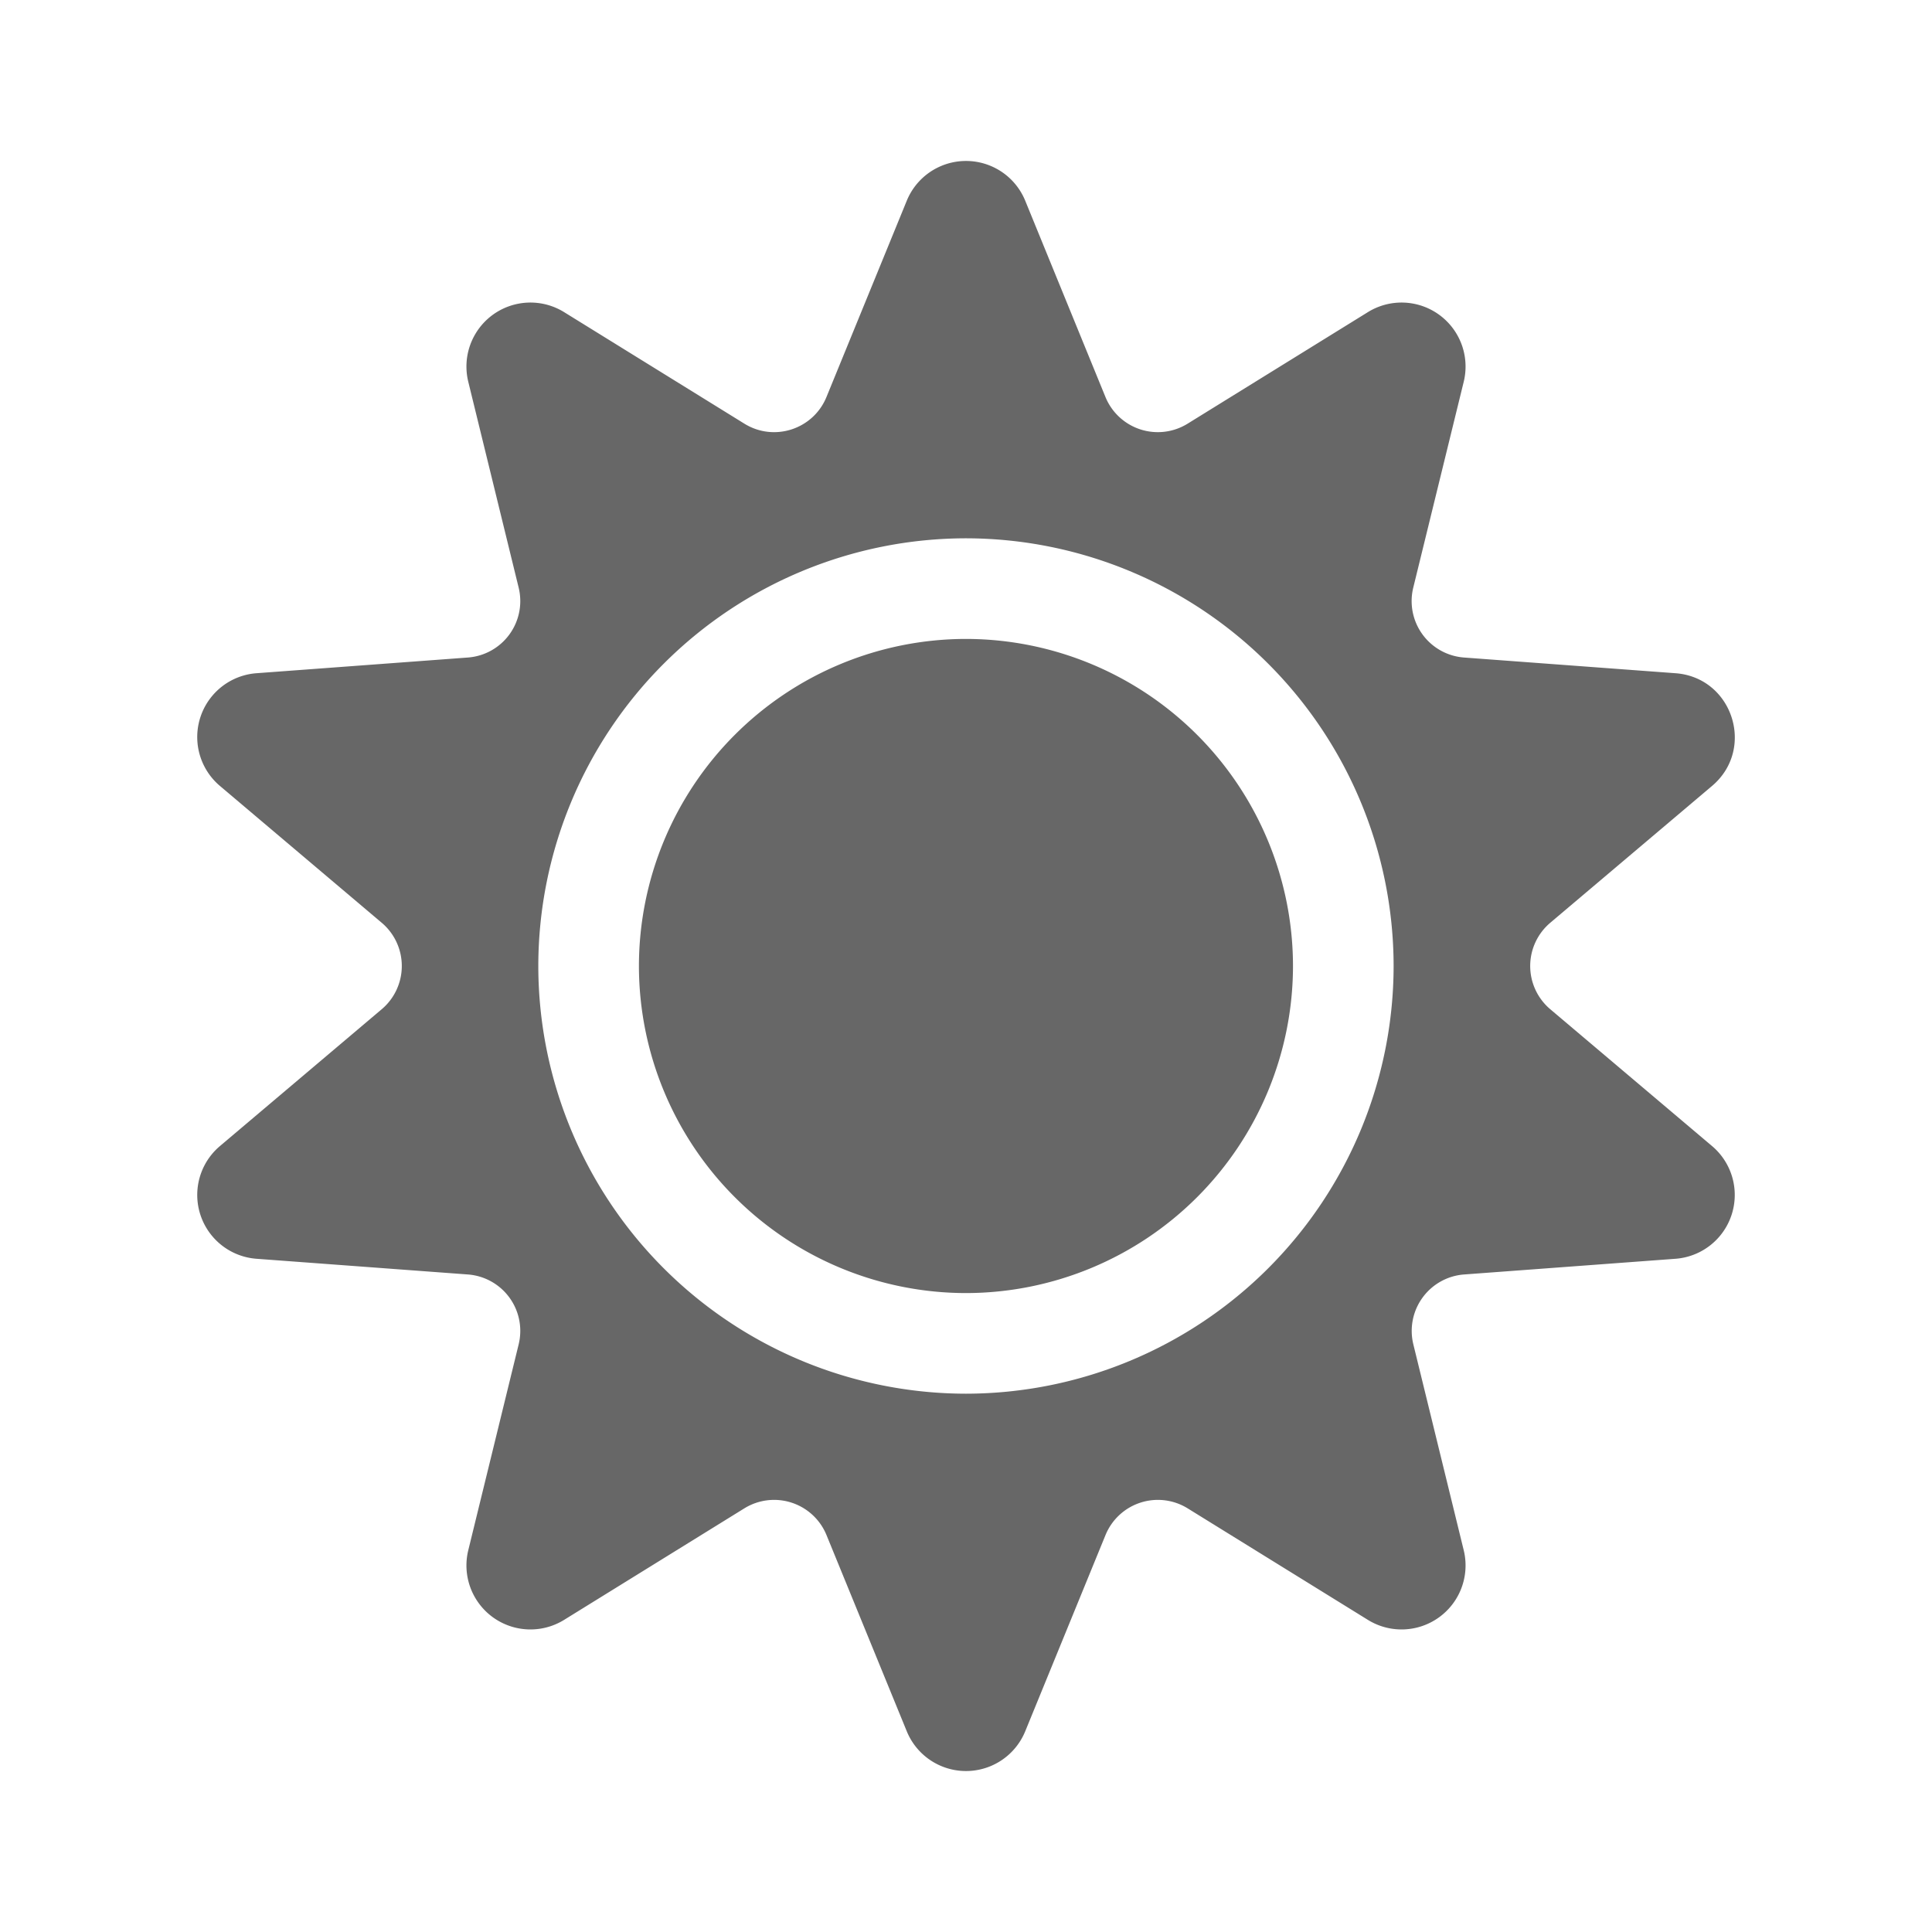 <svg xmlns="http://www.w3.org/2000/svg" width="24" height="24" fill="none"><path d="M12.736 2.494l.996 2.437a.703.703 0 001.021.332l2.24-1.386a.795.795 0 011.19.865L17.556 7.3a.703.703 0 00.631.868l2.626.195c.71.052.998.94.455 1.4l-2.01 1.7a.703.703 0 000 1.074l2.01 1.7a.795.795 0 01-.455 1.4l-2.626.195a.703.703 0 00-.63.868l.626 2.558a.795.795 0 01-1.19.865l-2.24-1.386a.703.703 0 00-1.02.332l-.997 2.437a.795.795 0 01-1.472 0l-.997-2.437a.703.703 0 00-1.02-.332l-2.24 1.386a.795.795 0 01-1.19-.865l.626-2.558a.703.703 0 00-.63-.868l-2.626-.195a.795.795 0 01-.455-1.4l2.01-1.7a.703.703 0 000-1.074l-2.01-1.7a.795.795 0 01.454-1.4l2.626-.195a.703.703 0 00.631-.868l-.626-2.558a.795.795 0 011.19-.865l2.24 1.386c.37.229.856.07 1.02-.332l.997-2.437a.795.795 0 011.472 0zM17.312 12A5.319 5.319 0 0012 6.687 5.319 5.319 0 006.687 12 5.319 5.319 0 0012 17.313 5.319 5.319 0 0017.312 12zM12 16.063A4.067 4.067 0 0016.062 12 4.067 4.067 0 0012 7.937 4.067 4.067 0 007.937 12 4.067 4.067 0 0012 16.063z" fill="#676767"/></svg>